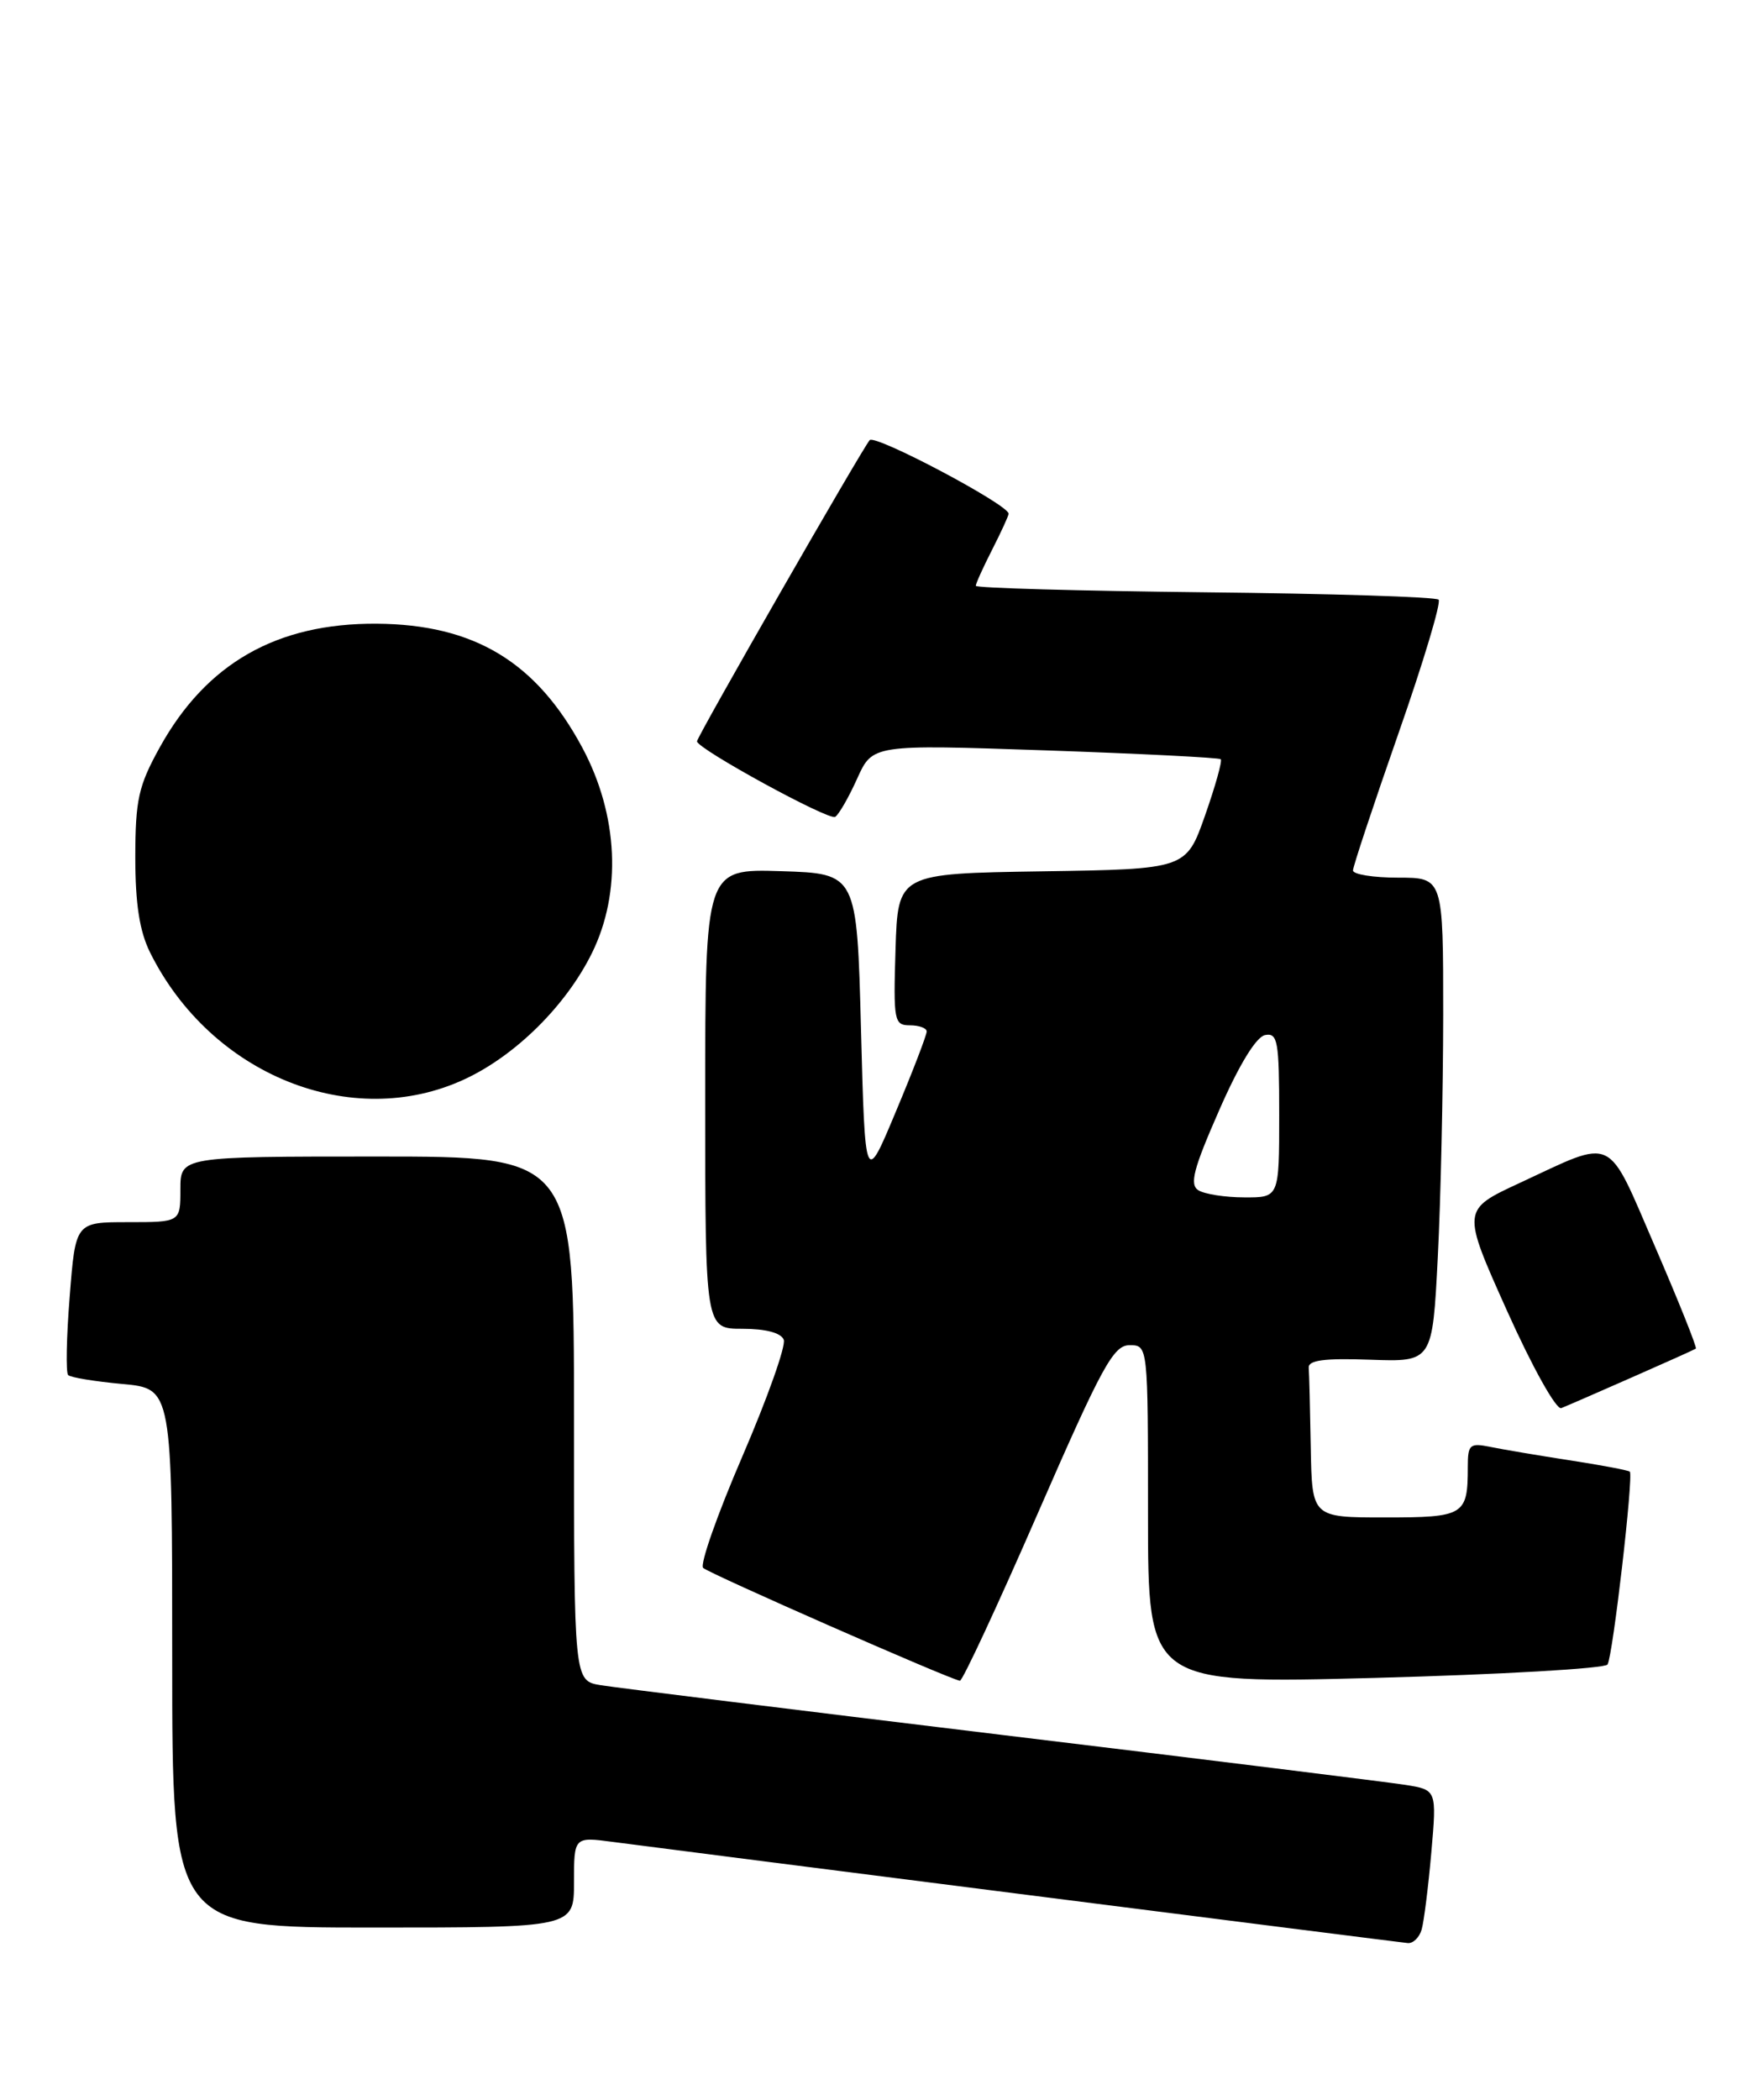 <?xml version="1.0" encoding="UTF-8" standalone="no"?>
<!DOCTYPE svg PUBLIC "-//W3C//DTD SVG 1.1//EN" "http://www.w3.org/Graphics/SVG/1.1/DTD/svg11.dtd" >
<svg xmlns="http://www.w3.org/2000/svg" xmlns:xlink="http://www.w3.org/1999/xlink" version="1.1" viewBox="0 0 215 256">
 <g >
 <path fill="currentColor"
d=" M 173.37 235.25 C 173.65 234.29 174.18 230.06 174.55 225.86 C 175.22 218.21 175.22 218.21 171.36 217.60 C 169.24 217.27 147.03 214.51 122.00 211.49 C 96.97 208.46 75.04 205.74 73.25 205.45 C 70.00 204.91 70.00 204.91 70.00 172.95 C 70.00 141.00 70.00 141.00 46.00 141.00 C 22.00 141.00 22.00 141.00 22.00 145.00 C 22.00 149.00 22.00 149.00 15.61 149.00 C 9.21 149.00 9.21 149.00 8.50 158.06 C 8.10 163.04 8.02 167.35 8.31 167.64 C 8.60 167.94 11.58 168.42 14.92 168.73 C 21.00 169.28 21.00 169.28 21.00 202.14 C 21.00 235.00 21.00 235.00 45.50 235.00 C 70.00 235.00 70.00 235.00 70.00 229.47 C 70.00 223.93 70.00 223.93 74.75 224.56 C 82.68 225.61 170.41 236.77 171.68 236.89 C 172.33 236.95 173.09 236.21 173.37 235.25 Z  M 126.56 184.50 C 134.39 166.56 135.78 164.00 137.75 164.00 C 140.00 164.00 140.00 164.00 140.00 184.64 C 140.00 205.29 140.00 205.29 167.75 204.56 C 183.00 204.15 195.74 203.42 196.04 202.93 C 196.69 201.89 199.23 179.89 198.76 179.42 C 198.58 179.25 195.31 178.63 191.47 178.04 C 187.64 177.45 183.26 176.71 181.75 176.40 C 179.24 175.89 179.00 176.10 179.00 178.84 C 179.00 184.74 178.58 185.00 168.89 185.00 C 160.00 185.00 160.00 185.00 159.85 176.50 C 159.77 171.82 159.66 167.44 159.60 166.75 C 159.53 165.83 161.50 165.57 167.09 165.77 C 174.69 166.04 174.69 166.04 175.34 153.27 C 175.70 146.25 175.99 132.96 176.00 123.75 C 176.00 107.00 176.00 107.00 170.50 107.00 C 167.47 107.00 165.00 106.60 165.00 106.12 C 165.00 105.64 167.49 98.15 170.52 89.48 C 173.56 80.81 175.77 73.44 175.44 73.11 C 175.11 72.77 162.27 72.37 146.92 72.21 C 131.56 72.04 119.00 71.69 119.00 71.42 C 119.00 71.14 119.90 69.16 121.00 67.00 C 122.10 64.84 123.00 62.88 123.00 62.63 C 123.00 61.53 106.71 52.91 106.06 53.66 C 105.09 54.79 85.00 89.82 85.00 90.38 C 85.00 91.28 101.08 100.07 101.85 99.59 C 102.29 99.32 103.50 97.22 104.53 94.93 C 106.41 90.76 106.41 90.76 127.46 91.48 C 139.03 91.88 148.67 92.37 148.87 92.56 C 149.08 92.76 148.21 95.85 146.95 99.44 C 144.65 105.96 144.65 105.96 127.07 106.23 C 109.50 106.50 109.50 106.50 109.21 115.75 C 108.94 124.48 109.04 125.00 110.96 125.00 C 112.08 125.00 113.01 125.34 113.01 125.75 C 113.02 126.16 111.34 130.55 109.26 135.50 C 105.50 144.50 105.50 144.50 105.00 125.50 C 104.50 106.50 104.50 106.50 95.25 106.21 C 86.00 105.92 86.00 105.92 86.00 133.96 C 86.00 162.00 86.00 162.00 90.53 162.00 C 93.39 162.00 95.25 162.49 95.58 163.34 C 95.86 164.07 93.59 170.46 90.54 177.54 C 87.49 184.61 85.33 190.73 85.75 191.15 C 86.42 191.82 115.70 204.69 117.06 204.91 C 117.37 204.96 121.64 195.78 126.56 184.50 Z  M 199.00 167.93 C 203.12 166.12 206.64 164.54 206.81 164.42 C 206.98 164.31 204.75 158.74 201.86 152.05 C 195.86 138.18 197.08 138.76 185.33 144.22 C 178.26 147.50 178.26 147.50 183.78 159.80 C 186.86 166.66 189.79 171.91 190.40 171.67 C 191.01 171.43 194.88 169.75 199.00 167.93 Z  M 56.67 131.57 C 62.89 128.68 69.04 122.58 72.19 116.19 C 75.84 108.79 75.40 99.37 71.04 91.20 C 65.42 80.70 57.84 76.12 45.93 76.04 C 33.75 75.96 25.15 80.87 19.47 91.14 C 16.88 95.82 16.51 97.51 16.50 104.50 C 16.50 110.23 17.02 113.54 18.31 116.14 C 25.74 131.07 42.91 137.98 56.67 131.57 Z  M 146.14 145.11 C 145.04 144.41 145.54 142.50 148.67 135.38 C 151.10 129.82 153.20 126.39 154.28 126.19 C 155.82 125.89 156.00 126.93 156.00 135.93 C 156.00 146.00 156.00 146.00 151.75 145.98 C 149.41 145.98 146.89 145.58 146.14 145.11 Z "/>
</g>
</svg>